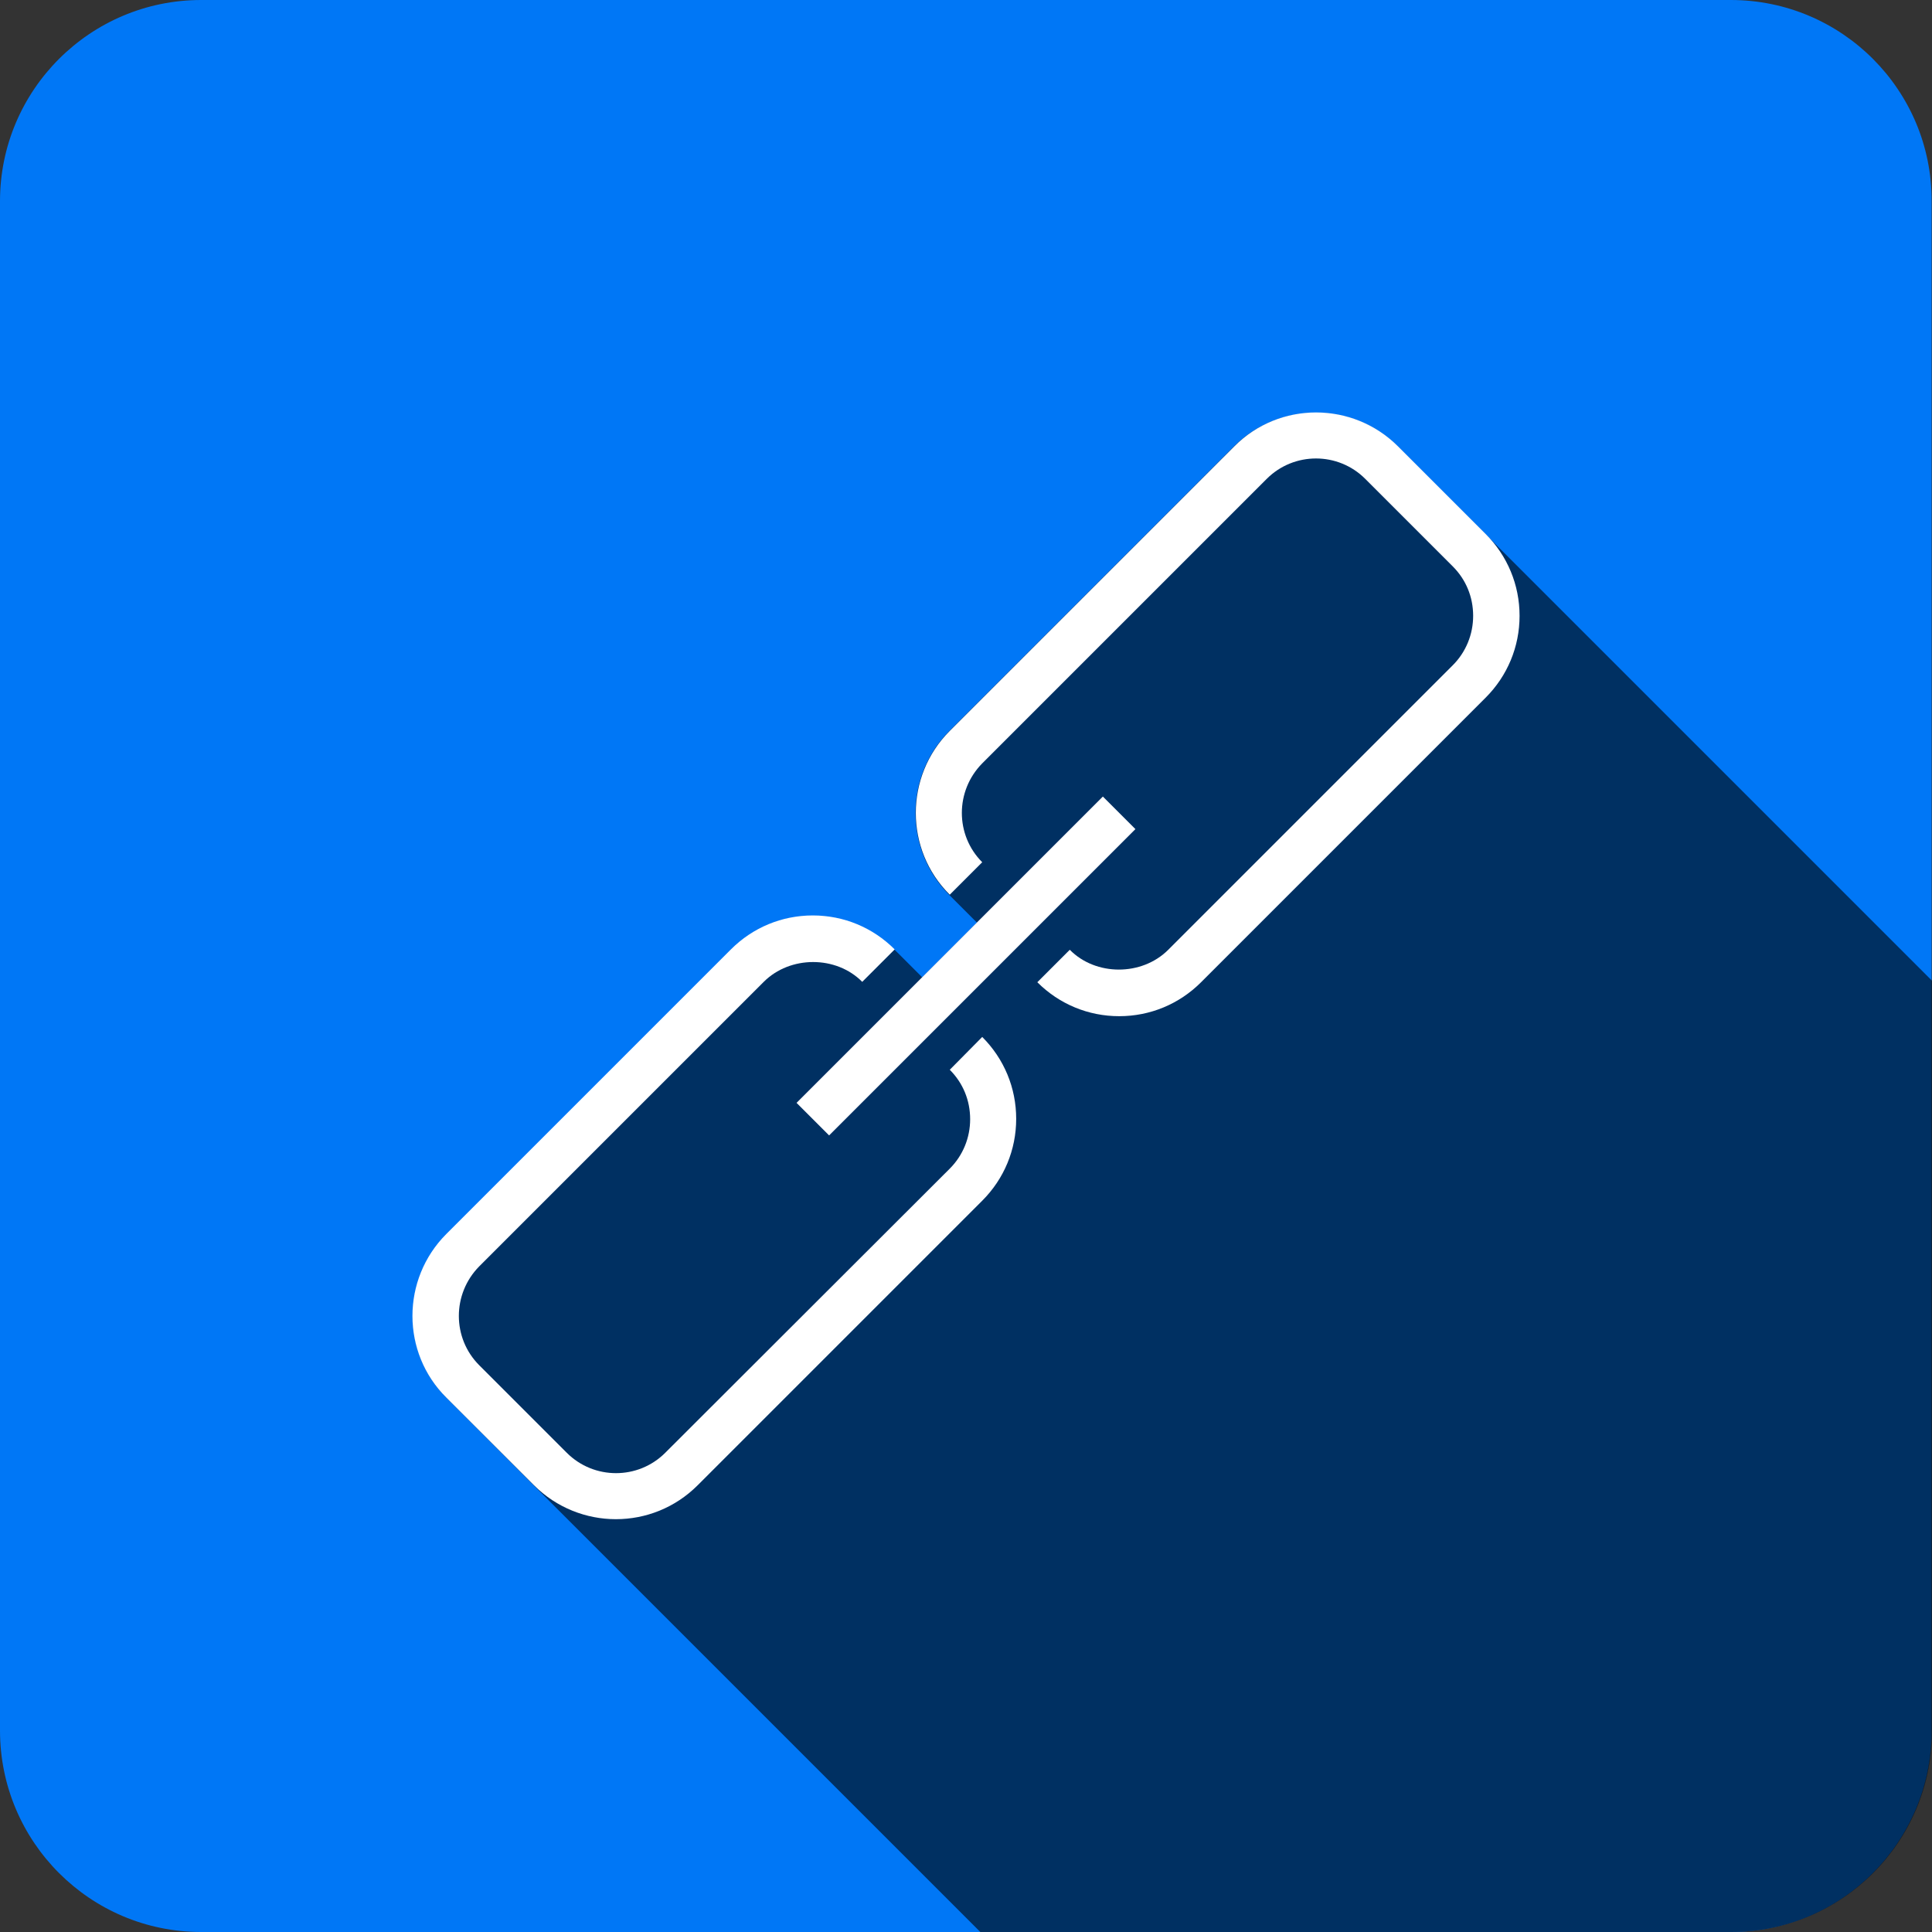 <?xml version="1.0" ?><svg xmlns="http://www.w3.org/2000/svg" viewBox="0 0 512 512"><rect x="0" y="0" width="512" height="512" fill="#333333" stroke="none"/><g style="fill:none;stroke-width:1;stroke:none"><path d="M458.7 0L53.3 0C23.9 0 0 23.9 0 53.3L0 458.6C0 488.1 23.9 512 53.3 512L458.6 512C488.1 512 511.9 488.1 511.9 458.7L511.9 53.3C512 23.9 488.1 0 458.7 0Z" fill="#0077F6"/><path d="M393.6 141.5L370.4 118.3C358.5 106.4 339 106.4 327 118.3L251.6 193.7C239.6 205.7 239.6 225.2 251.6 237.2L258.9 244.5 244.4 259 237.9 252.5C232.6 247.2 225.6 243.5 218.1 242.8 208.9 242 200.2 245.3 193.8 251.7L118.4 327.1C106.4 339 106.4 358.5 118.4 370.5L141.5 393.7 259.8 512 458.7 512C488.2 512 512 488.1 512 458.7L512 259.9 393.6 141.5Z" style="fill-opacity:0.6;fill:#000"/><g fill="#FFF"><path d="M393.7 141.5L370.5 118.3C358.5 106.3 339 106.3 327.1 118.3L251.7 193.7C239.7 205.7 239.7 225.2 251.7 237.1L260.3 228.5C253.1 221.3 253.1 209.6 260.3 202.3L335.7 126.9C342.9 119.7 354.6 119.7 361.8 126.9L385 150.1C388.5 153.6 390.4 158.2 390.4 163.2 390.4 168.1 388.5 172.8 385 176.3L309.6 251.7C302.6 258.7 290.4 258.7 283.5 251.7L274.9 260.3C280.7 266.1 288.4 269.3 296.6 269.3 304.8 269.3 312.5 266.1 318.3 260.3L393.7 184.9C399.5 179.1 402.7 171.4 402.7 163.2 402.7 155 399.5 147.3 393.7 141.5Z"/><path d="M251.7 283.5C255.2 287 257.1 291.6 257.1 296.6 257.1 301.5 255.2 306.2 251.7 309.7L176.3 385C169.1 392.2 157.4 392.2 150.2 385L127 361.8C119.8 354.6 119.8 342.9 127 335.6L202.4 260.2C209.4 253.2 221.6 253.2 228.5 260.2L237.1 251.6C231.3 245.8 223.6 242.6 215.4 242.6 207.2 242.6 199.5 245.8 193.7 251.6L118.3 327C106.3 339 106.3 358.5 118.3 370.4L141.5 393.6C147.5 399.6 155.4 402.6 163.2 402.6 171.1 402.6 178.9 399.6 184.9 393.6L260.3 318.2C266.1 312.4 269.3 304.7 269.3 296.5 269.3 288.3 266.1 280.6 260.3 274.8L251.7 283.5Z"/><rect transform="translate(109 109)translate(146.996 146.994)rotate(-45)" x="-57.4" y="-6.1" width="114.8" height="12.2"/></g></g></svg>